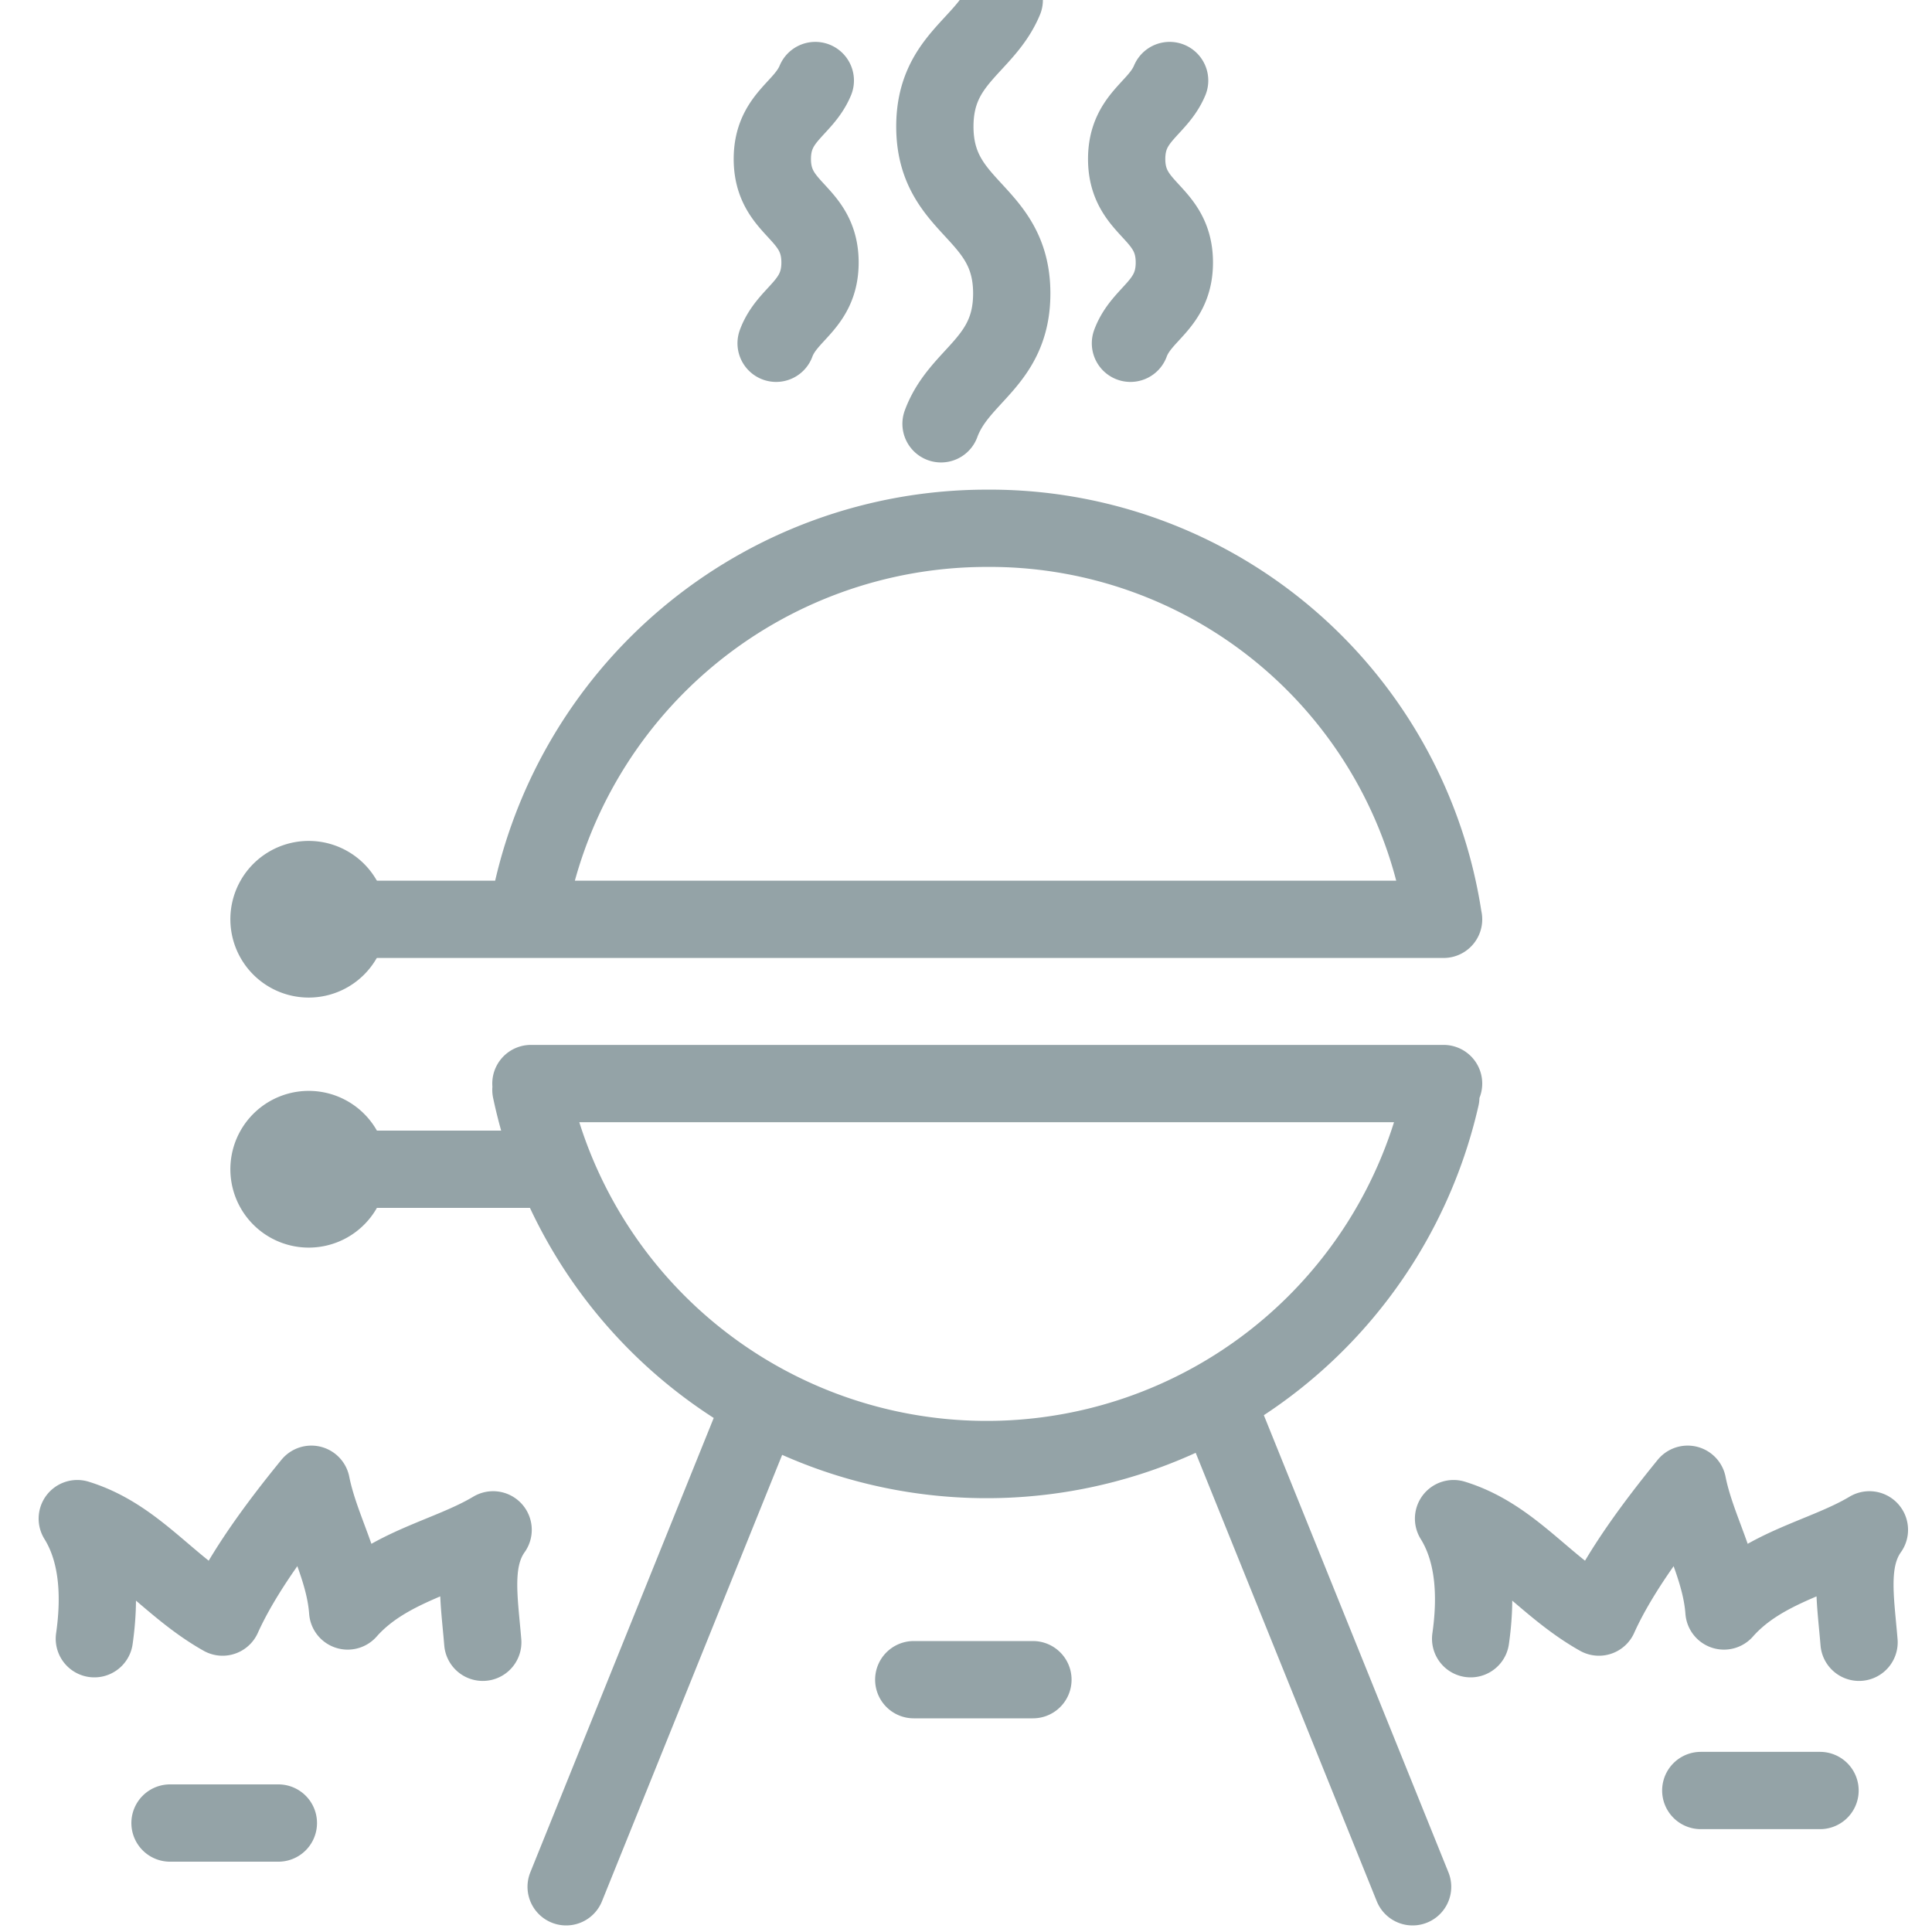 <svg width="25" height="25" xmlns="http://www.w3.org/2000/svg"><g fill="none" fill-rule="evenodd"><path d="M18.644 14.197a6.027 6.027 0 0 1-11.774-.094M6.87 14.021h11.81M15.832 18.355l2.447 6.06M9.772 18.355l-2.446 6.06M4.51 15.13h2.555M6.828 11.839a6.028 6.028 0 0 1 5.939-5.003 5.936 5.936 0 0 1 5.912 5.06M4.51 11.896h14.17" stroke="#94A3A7" stroke-linecap="round" stroke-linejoin="round"/><path d="M3.481 11.896a.513.513 0 1 1 1.027-.002.513.513 0 0 1-1.027.002" fill="#94A3A7"/><path d="M3.481 11.896a.513.513 0 1 1 1.027-.002.513.513 0 0 1-1.027.002z" stroke="#94A3A7" stroke-linecap="round" stroke-linejoin="round"/><path d="M3.481 15.13a.514.514 0 1 1 1.028 0 .514.514 0 0 1-1.028 0" fill="#94A3A7"/><path d="M3.481 15.13a.514.514 0 1 1 1.028 0 .514.514 0 0 1-1.028 0zM12.995 0c-.25.6-.898.767-.898 1.637 0 1.08.995 1.08.995 2.16 0 .895-.68 1.049-.915 1.687M10.55 1.042c-.154.371-.556.476-.556 1.015 0 .67.617.67.617 1.34 0 .553-.422.65-.568 1.045M15.135 1.042c-.155.371-.556.476-.556 1.015 0 .67.617.67.617 1.34 0 .553-.422.65-.568 1.045M19.03 21.205c.07-.491.07-1.086-.221-1.554.758.234 1.173.876 1.881 1.274.264-.588.74-1.218 1.148-1.719.111.559.428 1.063.47 1.64.512-.579 1.3-.701 1.882-1.05-.274.386-.18.894-.134 1.455M1.221 21.205c.07-.491.07-1.086-.221-1.554.759.234 1.173.876 1.88 1.274.265-.588.74-1.218 1.149-1.719.111.559.428 1.063.47 1.64.512-.579 1.3-.701 1.882-1.05-.274.386-.18.894-.134 1.455M22.008 23.169h1.543-1.543zM11.824 21.735h1.542-1.542zM2.2 23.59h1.402H2.2z" stroke="#94A3A7" stroke-linecap="round" stroke-linejoin="round"/></g></svg>